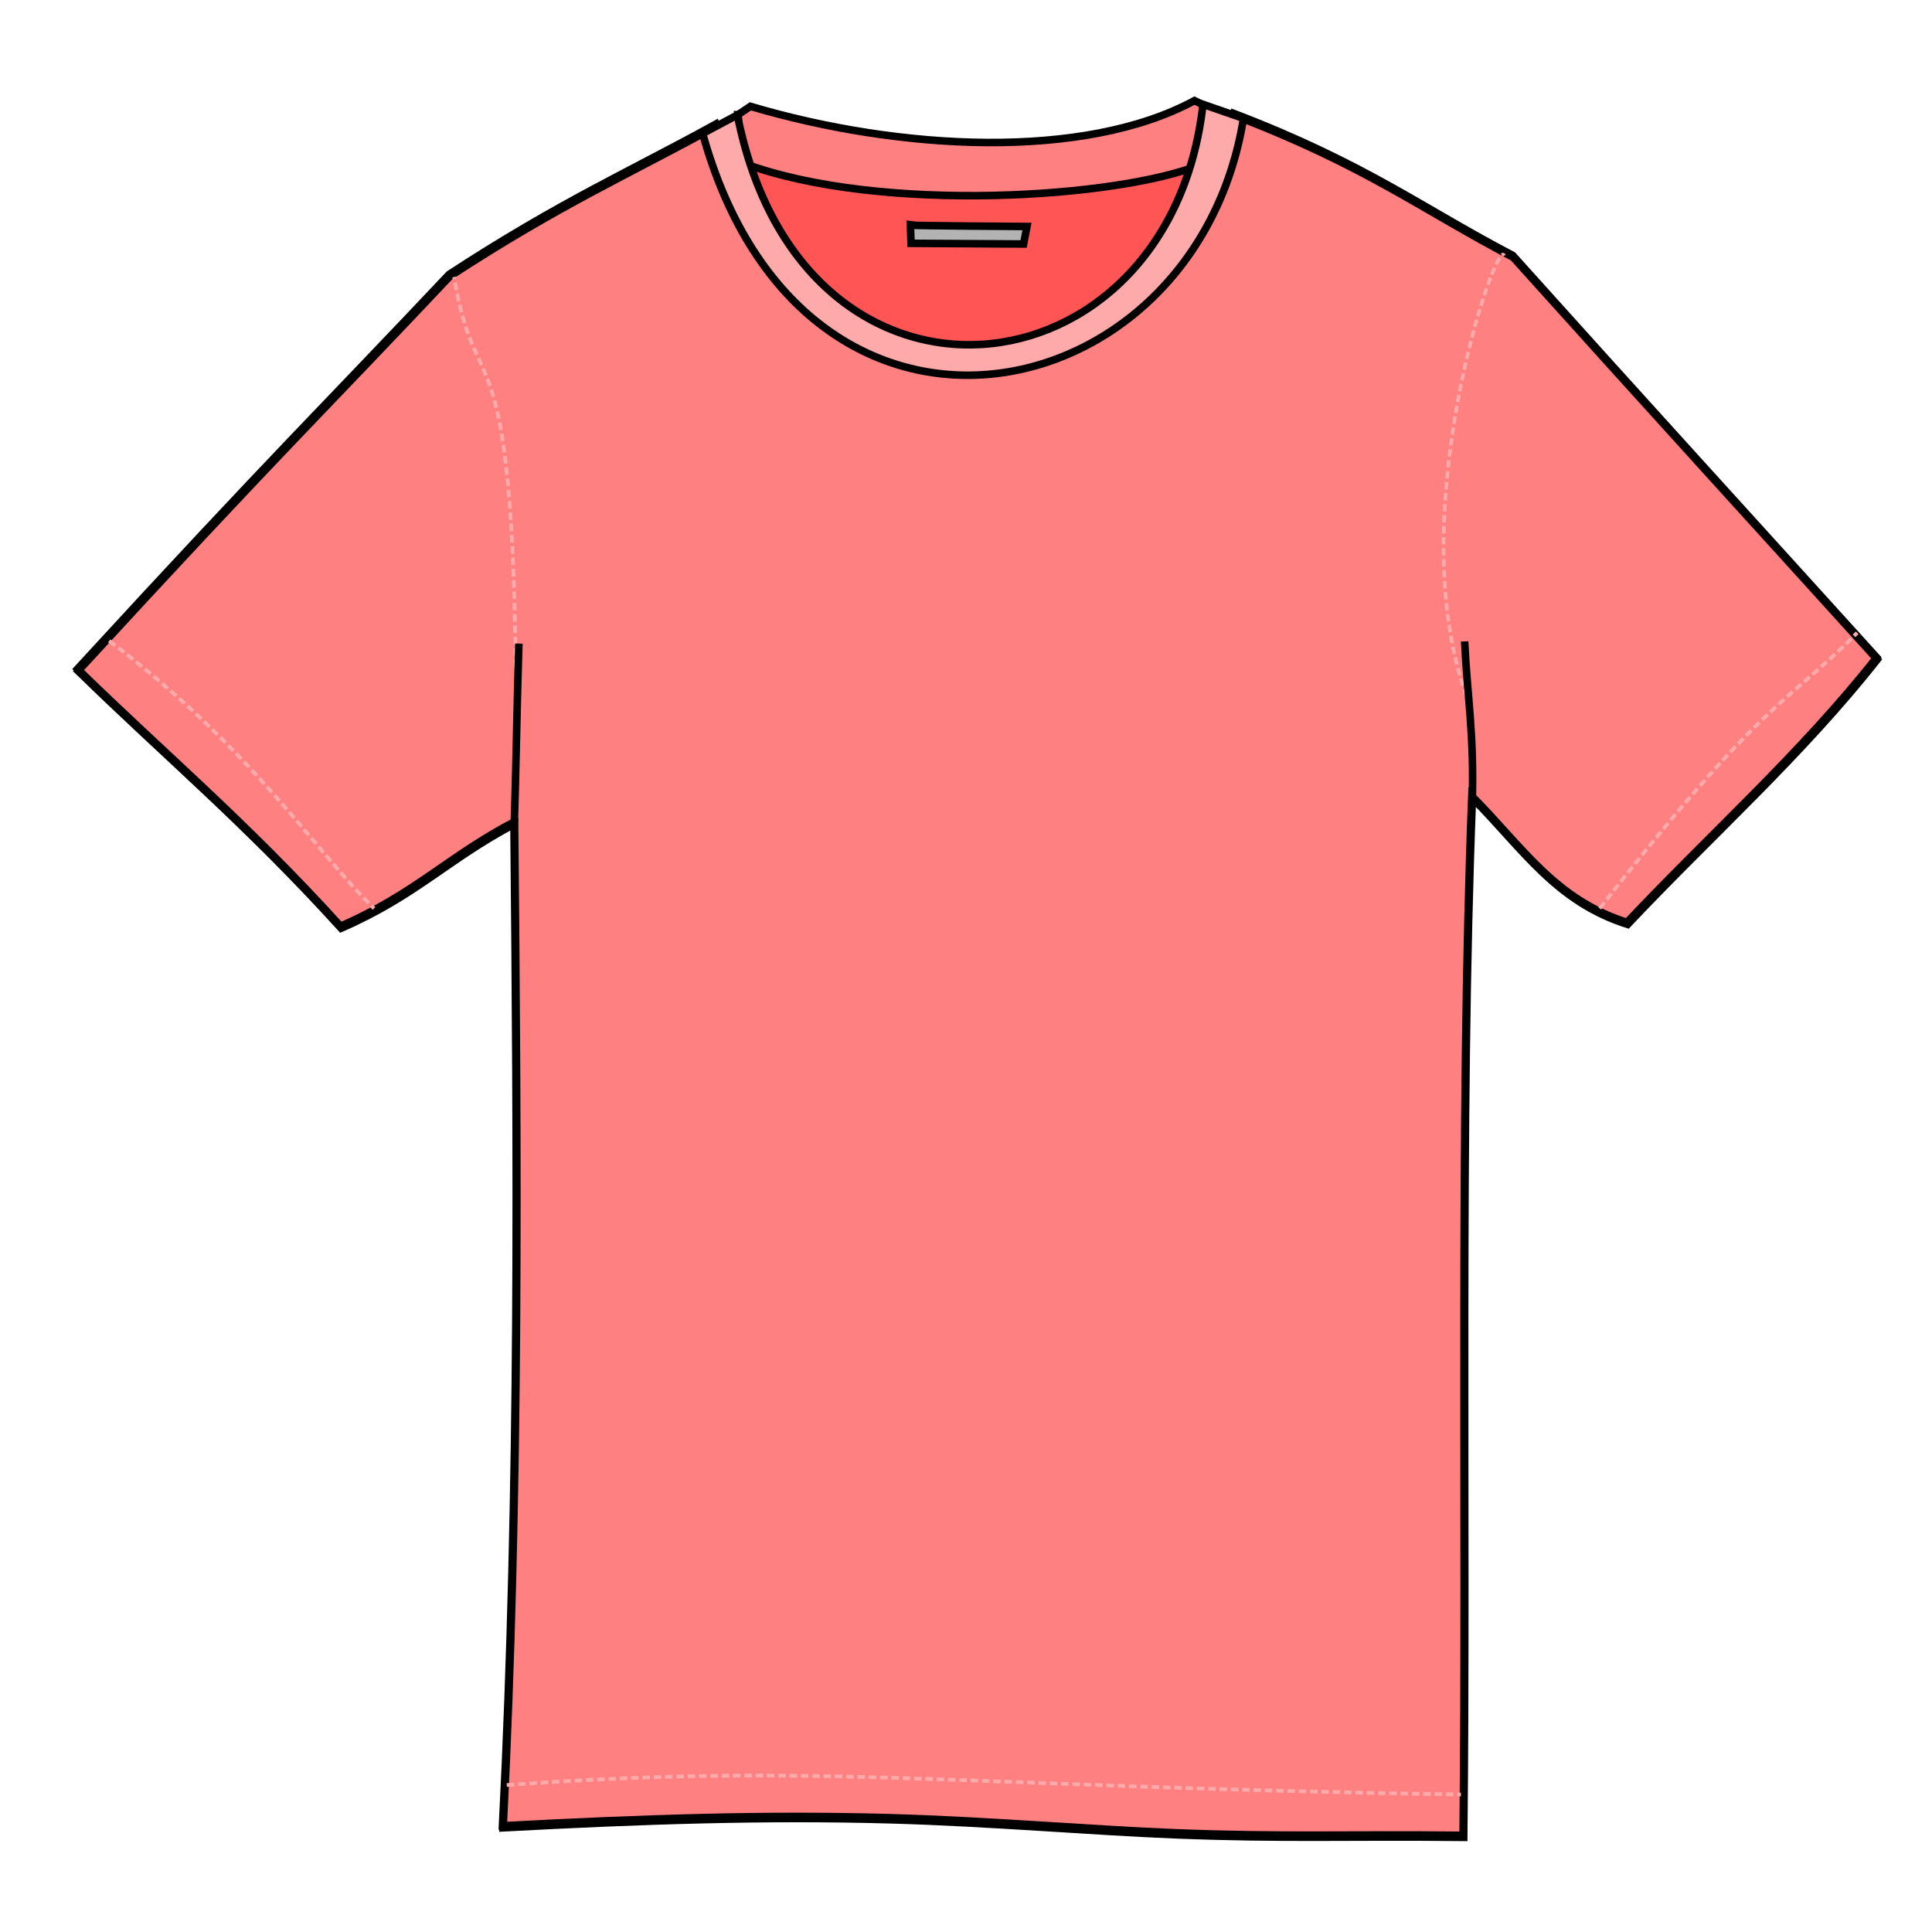<svg xmlns="http://www.w3.org/2000/svg" cursor="default" viewBox="0 0 256 256">
    <g id="patternLayer" display="inline">
        <path fill="#ff8080" fill-rule="evenodd" stroke="#000" d="M193.866 243.187c-15.915-.16-23.765.226-38.261-.34-10.627-.414-24.635-1.623-37.604-1.987-16.483-.462-32.533.055-51.415 1.064 2.272-44.78 1.937-89.503 1.516-133.011-8.91 4.708-13.089 9.51-22.981 13.813-12.538-13.821-23.245-22.757-34.85-34.092 26.31-28.64 32.83-34.85 49.244-52.276 14.647-9.572 24.01-13.668 35.315-19.902 14.17 45.805 55.74 37.79 68.64-1.428 17.423 6.647 25.002 12.563 36.962 18.805 17.706 19.702 32.19 35.565 48.235 53.285-10.017 12.712-22.055 23.403-33.083 35.103-9.53-3.027-13.836-9.97-20.56-16.744-1.683 42.805-.686 95.208-1.158 137.71z"/>
    </g>
    <g>
        <path fill="#f55" fill-rule="evenodd" stroke="#000" d="M97.035 20.719c25.609 56.27 66.686 11.482 64.65-1.137z"/>
        <path fill="#ff8080" fill-rule="evenodd" stroke="#000" d="M97.792 15.194l1.642-1.105c19.745 5.856 44.134 7.179 58.841-.757l5.114 2.525c1.82.976-1.642 3.47-4.21 5.921-10.837 4.457-42.409 6.563-60.544-.105-1.78-1.487-.42-3.21-.843-6.479z"/>
        <path fill="none" stroke="#000" d="M193.946 243.457c-15.914-.16-23.764.226-38.26-.34-10.628-.413-24.635-1.623-37.605-1.986-16.483-.462-32.532.054-51.414 1.064 2.271-44.781 1.936-89.504 1.515-133.012-8.91 4.708-13.088 9.51-22.98 13.814-12.539-13.822-23.245-22.758-34.85-34.093 26.31-28.64 32.829-34.85 49.244-52.276 14.646-9.572 24.01-13.668 35.315-19.902 14.169 45.806 55.74 37.79 68.64-1.427 17.423 6.646 25.002 12.563 36.961 18.804 17.706 19.703 32.191 35.565 48.235 53.286-10.017 12.711-22.054 23.402-33.082 35.102-9.53-3.027-13.837-9.97-20.56-16.744-1.683 42.805-.686 95.208-1.159 137.71z"/>
        <path fill="#faa" fill-rule="evenodd" stroke="#000" d="M93.102 17.688c13.316 48.14 65.258 37.497 71.668-1.999l-5.37-1.863c-4.405 39.456-53.108 44.894-61.694 1.412z"/>
        <path fill="none" stroke="#faa" stroke-dasharray="1,.5" stroke-width=".5" d="M68.337 88.375c-.564-46.362-5.43-34.49-8.15-51.669"/>
        <path fill="none" stroke="#000" d="M68.127 109.804c.25-7.76.37-16.247.63-24.526"/>
        <path fill="none" stroke="#faa" stroke-dasharray=".973,.487" stroke-width=".487" d="M194.326 92.247c-8.714-23.918 3.984-60.994 4.952-58.372"/>
        <path fill="none" stroke="#000" d="M195.073 106.615c.295-9.365-.667-14.417-1-21.625"/>
        <path fill="none" stroke="#faa" stroke-dasharray="1,.5" stroke-width=".5" d="M14.472 84.92c18.96 14.317 27.322 27.932 35.09 35.447M67.15 236.528c41.954-3.03 58.801.246 126.429 1.25M211.972 120.367c21.859-28.024 24.555-26.847 34.107-36.518"/>
        <path fill="#b3b3b3" fill-rule="evenodd" stroke="#000" d="M120.633 29.831c.446.09 15.446.18 15.446.18l-.446 2.32-14.911-.089z"/>
    </g>
</svg>
